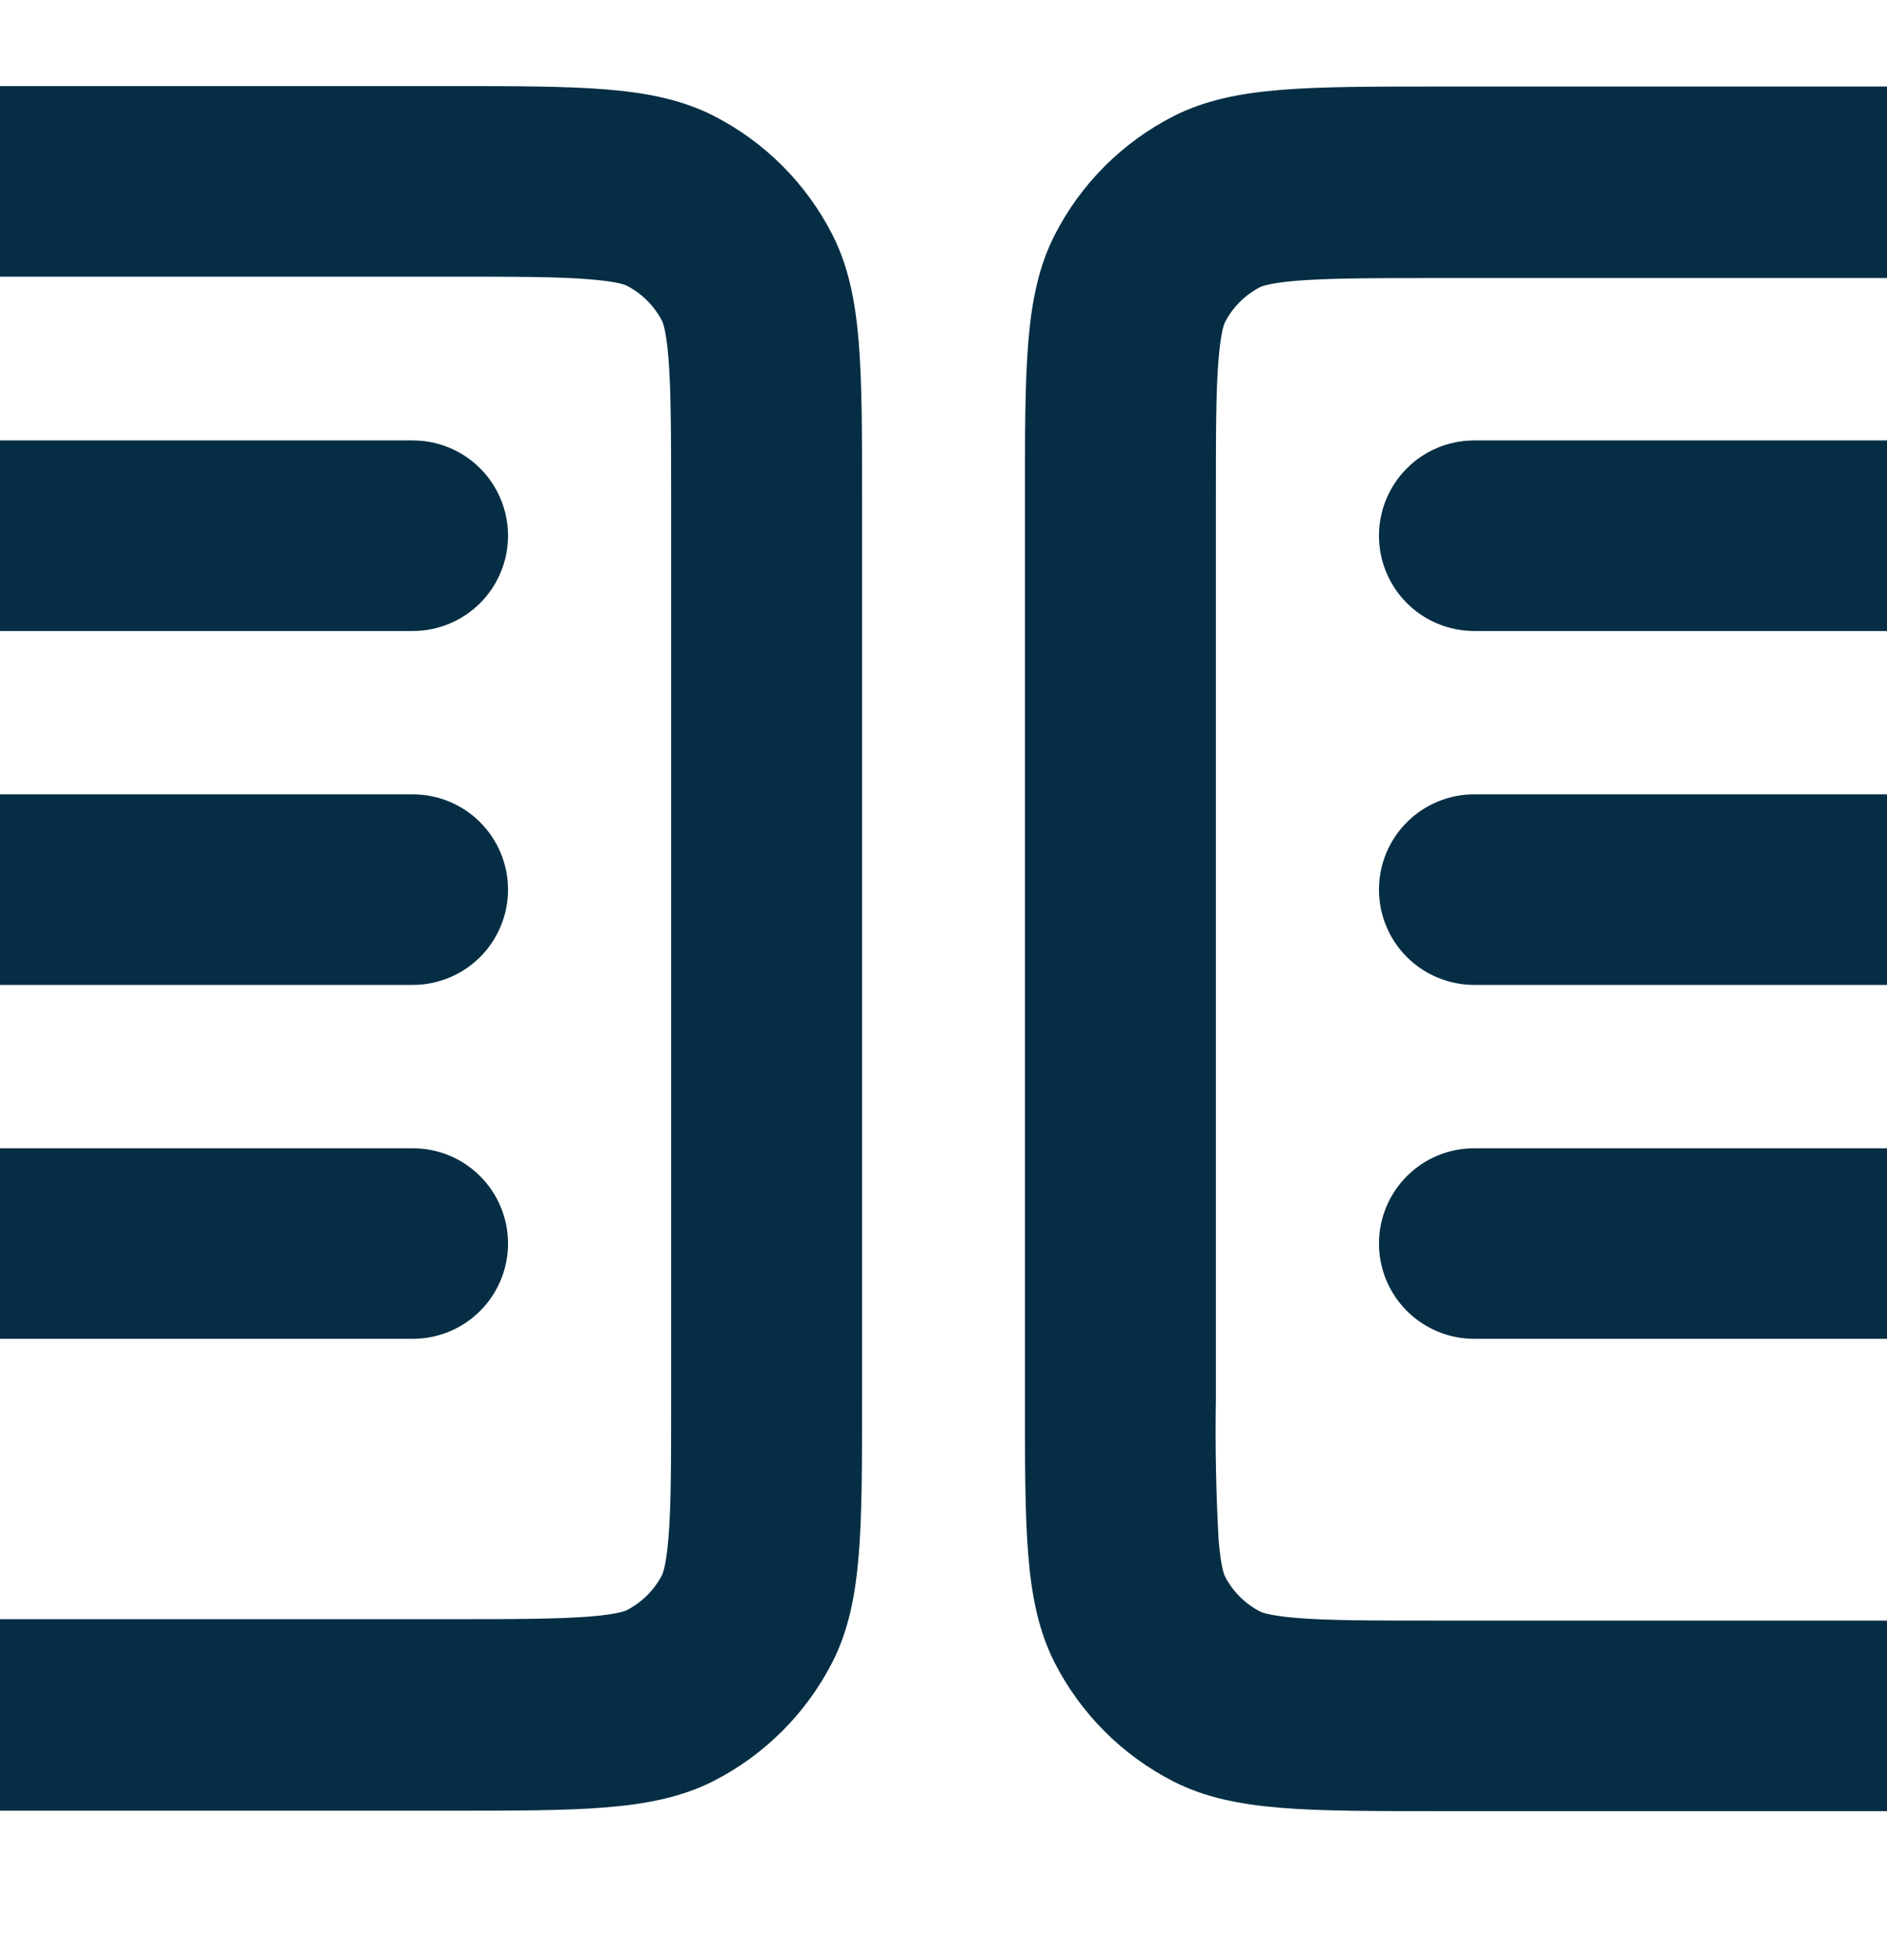 <svg width="26" height="27" viewBox="0 0 26 27" fill="none" xmlns="http://www.w3.org/2000/svg">
<g clip-path="url(#clip0_730_3657)">
<path d="M0 24.442H6.175C7.995 24.442 8.905 24.442 9.604 24.088C10.215 23.776 10.712 23.279 11.024 22.668C11.378 21.972 11.378 21.062 11.378 19.239V6.889C11.378 5.069 11.378 4.159 11.024 3.46C10.712 2.849 10.215 2.351 9.604 2.04C8.908 1.686 7.998 1.686 6.175 1.686H0V3.311H6.175C7.113 3.311 7.717 3.311 8.174 3.35C8.616 3.385 8.778 3.447 8.86 3.488C9.165 3.644 9.414 3.894 9.57 4.198C9.61 4.279 9.672 4.442 9.708 4.884C9.745 5.343 9.747 5.95 9.747 6.882V19.232C9.747 20.17 9.747 20.776 9.708 21.231C9.672 21.673 9.61 21.835 9.57 21.917C9.414 22.223 9.165 22.471 8.86 22.627C8.778 22.668 8.616 22.729 8.174 22.765C7.714 22.802 7.108 22.804 6.175 22.804H0V24.429V24.442ZM26 1.692H19.825C18.005 1.692 17.095 1.692 16.396 2.046C15.785 2.358 15.288 2.855 14.976 3.467C14.622 4.162 14.622 5.072 14.622 6.895V19.245C14.622 21.065 14.622 21.975 14.976 22.674C15.288 23.285 15.785 23.782 16.396 24.094C17.092 24.448 18.002 24.448 19.825 24.448H26V22.823H19.825C18.887 22.823 18.283 22.823 17.826 22.785C17.384 22.749 17.222 22.687 17.14 22.646C16.835 22.491 16.586 22.242 16.43 21.936C16.39 21.855 16.328 21.692 16.292 21.25C16.255 20.585 16.242 19.918 16.253 19.252V6.902C16.253 5.964 16.253 5.358 16.292 4.903C16.328 4.461 16.39 4.299 16.43 4.217C16.586 3.912 16.835 3.663 17.14 3.507C17.222 3.467 17.384 3.405 17.826 3.369C18.286 3.332 18.892 3.33 19.825 3.33H26V1.705V1.692Z" fill="#052E44" stroke="#052E44"/>
<path d="M6.5 7.379C6.5 7.164 6.414 6.957 6.262 6.805C6.11 6.652 5.903 6.567 5.688 6.567H0V8.192H5.688C5.903 8.192 6.11 8.106 6.262 7.954C6.414 7.802 6.5 7.595 6.5 7.379ZM5.688 11.442C5.903 11.442 6.11 11.527 6.262 11.68C6.414 11.832 6.5 12.039 6.5 12.254C6.5 12.47 6.414 12.677 6.262 12.829C6.11 12.981 5.903 13.067 5.688 13.067H0V11.442H5.688ZM6.5 17.129C6.5 16.914 6.414 16.707 6.262 16.555C6.11 16.402 5.903 16.317 5.688 16.317H0V17.942H5.688C5.903 17.942 6.11 17.856 6.262 17.704C6.414 17.552 6.5 17.345 6.5 17.129ZM20.312 6.567C20.097 6.567 19.89 6.652 19.738 6.805C19.586 6.957 19.5 7.164 19.5 7.379C19.5 7.595 19.586 7.802 19.738 7.954C19.89 8.106 20.097 8.192 20.312 8.192H26V6.567H20.312ZM19.5 12.254C19.5 12.039 19.586 11.832 19.738 11.68C19.89 11.527 20.097 11.442 20.312 11.442H26V13.067H20.312C20.097 13.067 19.89 12.981 19.738 12.829C19.586 12.677 19.5 12.47 19.5 12.254ZM20.312 16.317C20.097 16.317 19.89 16.402 19.738 16.555C19.586 16.707 19.5 16.914 19.5 17.129C19.5 17.345 19.586 17.552 19.738 17.704C19.89 17.856 20.097 17.942 20.312 17.942H26V16.317H20.312Z" fill="#052E44" stroke="#052E44"/>
</g>
<defs>
<clipPath id="clip0_730_3657">
<rect width="26" height="26" fill="white" transform="translate(0 0.067)"/>
</clipPath>
</defs>
</svg>
